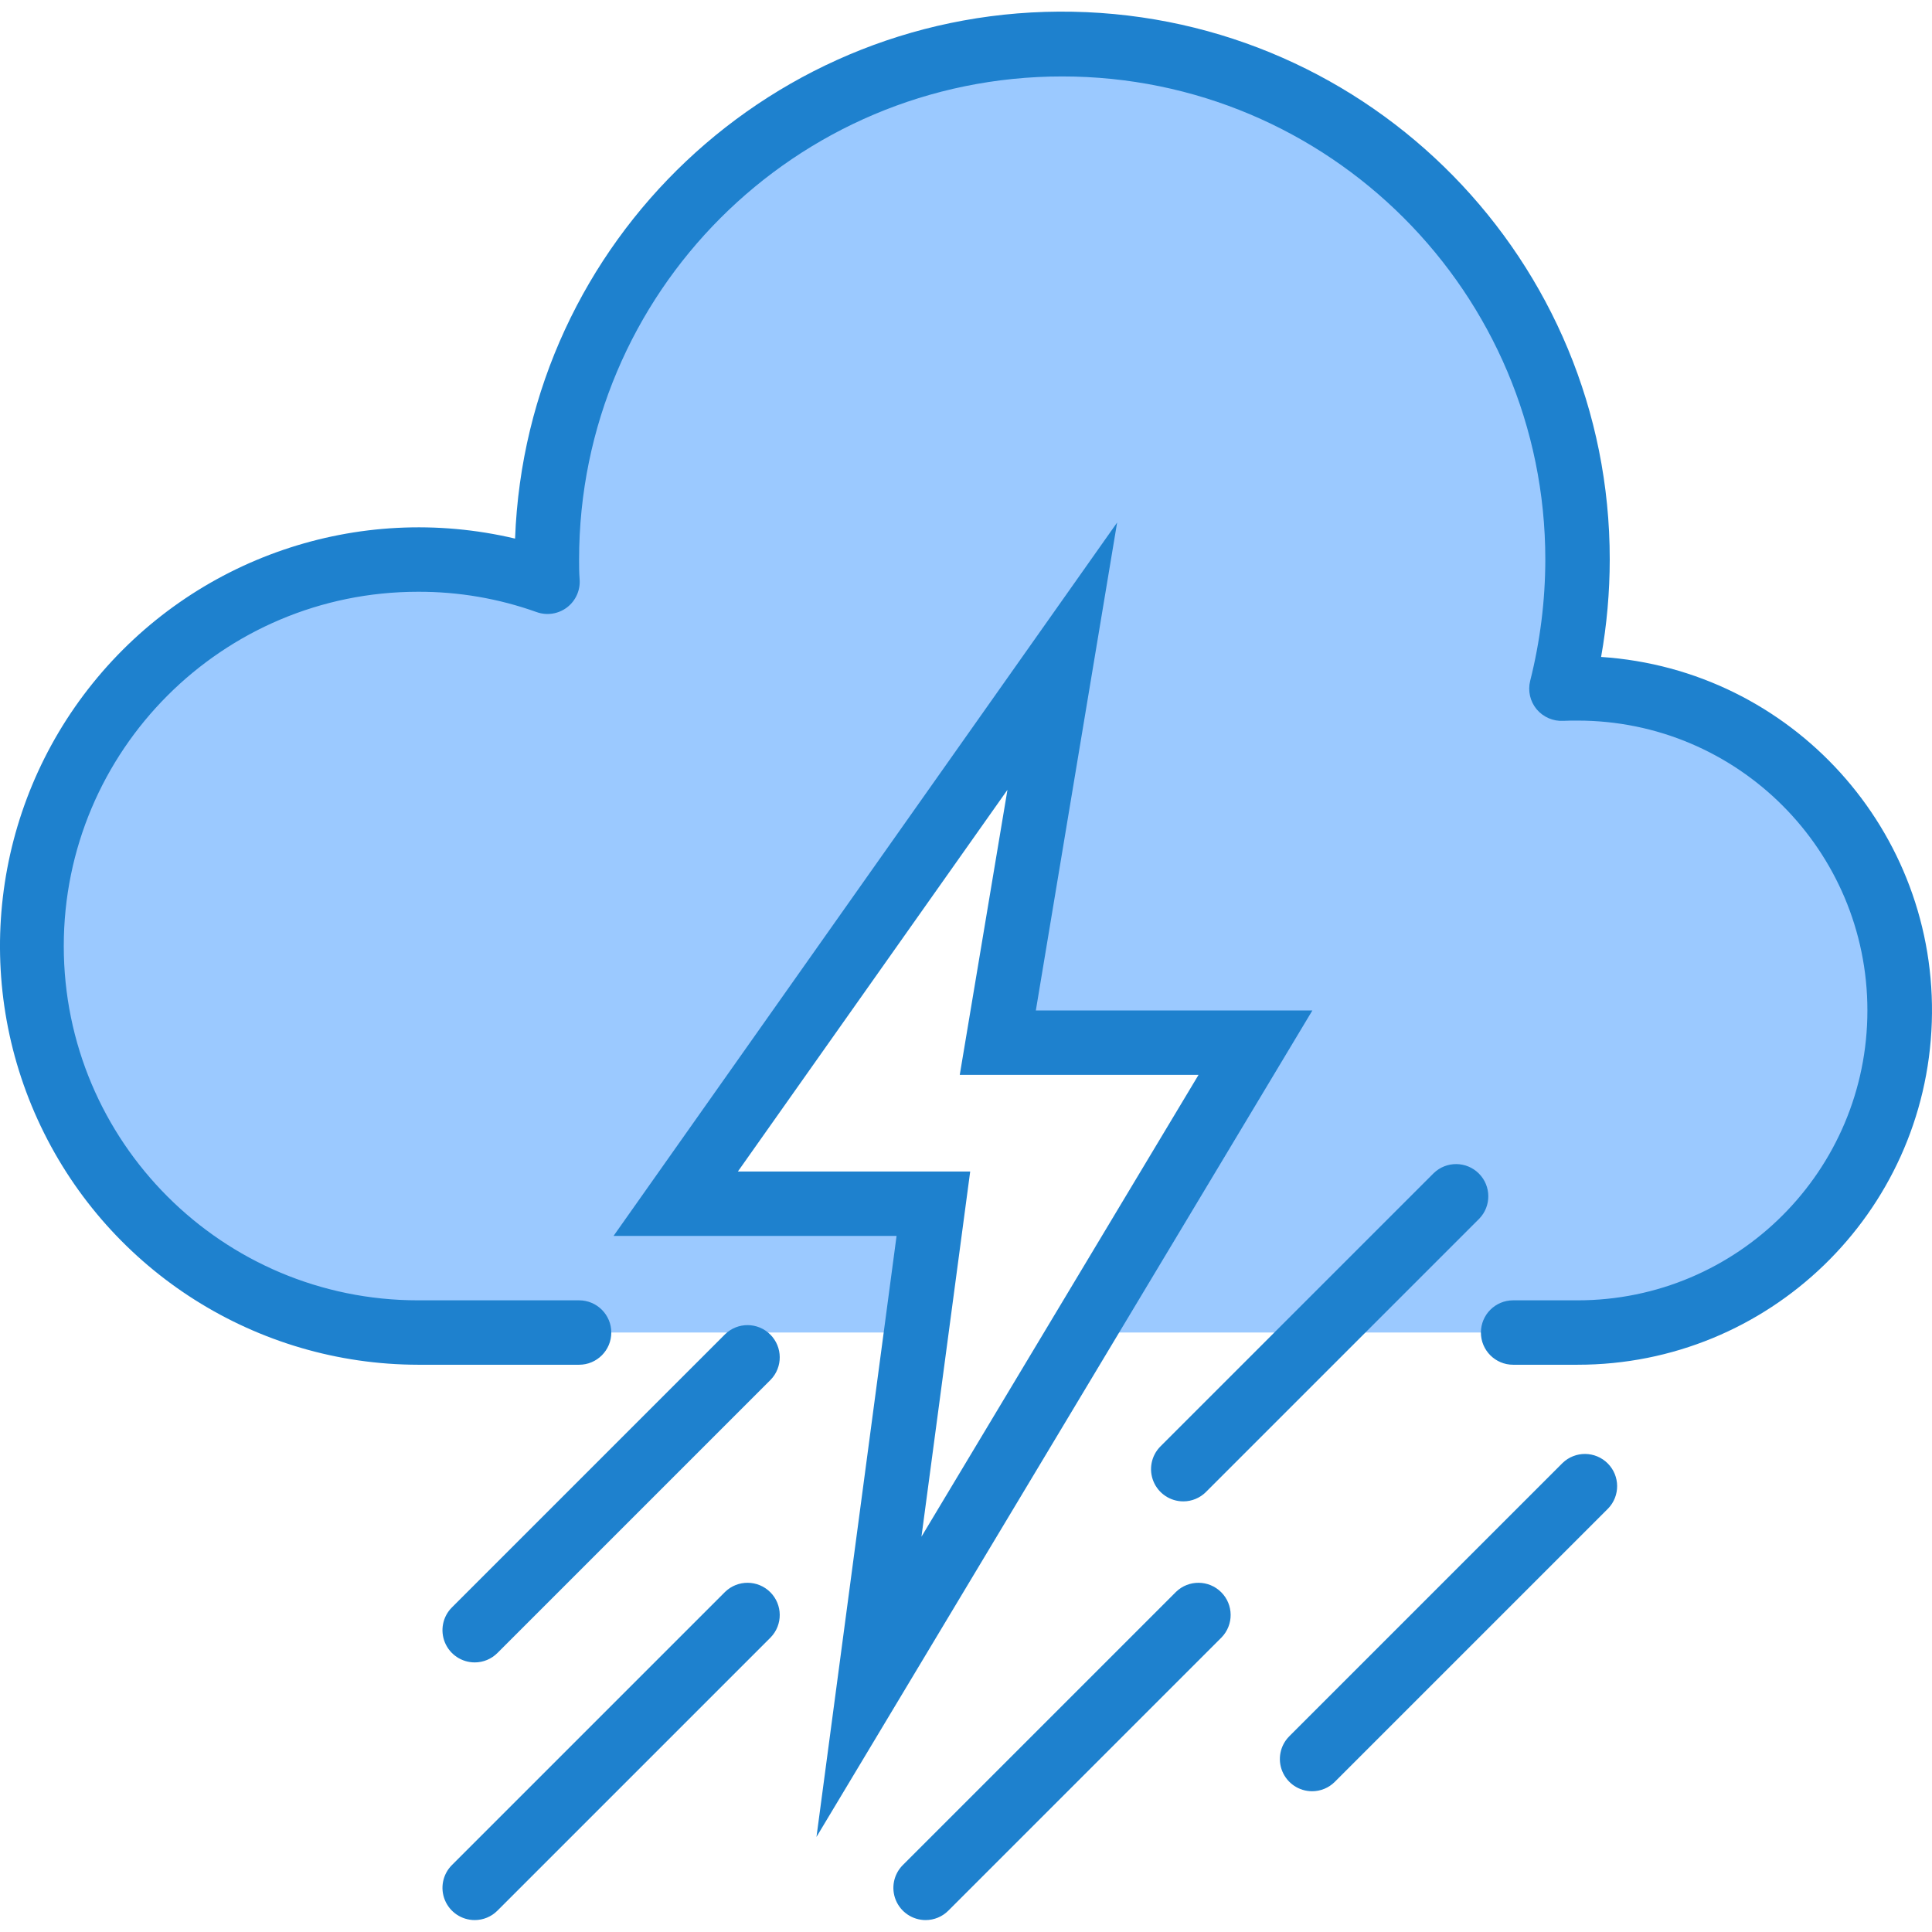 <svg height="479pt" viewBox="0 -2 479.886 479" width="479pt" xmlns="http://www.w3.org/2000/svg"><path d="m391.84 168.543c-1.359 0-2.719 0-4 .078 2.637-10.488 3.98-21.262 4-32.078 0-70.691-57.309-128-128-128s-128 57.309-128 128c0 1.84 0 3.68.16 5.52-40.145-14.215-84.859-.352-109.922 34.082-21.148 29.23-24.137 67.848-7.738 99.984 16.398 32.141 49.418 52.383 85.5 52.414h123.734l4.266-32h-64l96-136-16 96h64l-43.199 72h123.199c44.184 0 80-35.816 80-80 0-44.184-35.816-80-80-80zm0 0" fill="#9bc9ff"/><g fill="#1e81ce"><path d="m202.801 453.832 19.895-149.289h-70.297l125.082-177.199-20.191 121.199h68.688zm-19.52-165.289h57.703l-12.105 90.711 68.824-114.711h-59.312l11.848-70.801zm0 0"/><path d="m391.84 336.543h-16c-4.418 0-8-3.582-8-8s3.582-8 8-8h16c39.766 0 72-32.234 72-72s-32.234-72-72-72c-1.199 0-2.398 0-3.512.062-2.547.141-5.008-.926-6.648-2.879-1.625-1.961-2.219-4.578-1.602-7.047 2.484-9.855 3.746-19.977 3.762-30.137 0-66.273-53.727-120-120-120-66.273 0-120 53.727-120 120 0 1.602 0 3.199.129 4.848.227 2.715-.941 5.359-3.102 7.02-2.16 1.656-5.016 2.102-7.578 1.18-9.449-3.375-19.414-5.082-29.449-5.047-48.602 0-88 39.398-88 88 0 48.602 39.398 88 88 88h40c4.418 0 8 3.582 8 8s-3.582 8-8 8h-40c-40.027-.062-76.469-23.09-93.703-59.219-17.238-36.125-12.211-78.938 12.926-110.09s65.918-45.113 104.875-35.898c2.781-74.082 64.387-132.289 138.508-130.867 74.121 1.418 133.449 61.941 133.395 136.074-.008 8.109-.723 16.207-2.145 24.191 47.375 3.137 83.723 43.285 82.141 90.738-1.578 47.453-40.52 85.094-87.996 85.07zm0 0"/><path d="m117.902 410.48c-3.234-.004-6.148-1.953-7.387-4.941-1.238-2.988-.555-6.43 1.73-8.715l67.875-67.875c3.137-3.031 8.129-2.988 11.215.098 3.086 3.086 3.129 8.078.098 11.215l-67.875 67.875c-1.496 1.504-3.531 2.348-5.656 2.344zm0 0"/><path d="m293.902 370.48c-3.234-.004-6.148-1.953-7.387-4.941-1.238-2.988-.555-6.43 1.73-8.715l67.875-67.875c3.137-3.031 8.129-2.988 11.215.098 3.086 3.086 3.129 8.078.098 11.215l-67.875 67.875c-1.496 1.504-3.531 2.348-5.656 2.344zm0 0"/><path d="m117.902 474.48c-3.234-.004-6.148-1.953-7.387-4.941-1.238-2.988-.555-6.43 1.73-8.715l67.875-67.875c3.137-3.031 8.129-2.988 11.215.098 3.086 3.086 3.129 8.078.098 11.215l-67.875 67.875c-1.496 1.504-3.531 2.348-5.656 2.344zm0 0"/><path d="m325.902 442.48c-3.234-.004-6.148-1.953-7.387-4.941-1.238-2.988-.555-6.43 1.73-8.715l67.875-67.875c3.137-3.031 8.129-2.988 11.215.098 3.086 3.086 3.129 8.078.098 11.215l-67.875 67.875c-1.496 1.504-3.531 2.348-5.656 2.344zm0 0"/><path d="m229.902 474.48c-3.234-.004-6.148-1.953-7.387-4.941-1.238-2.988-.555-6.43 1.73-8.715l67.875-67.875c3.137-3.031 8.129-2.988 11.215.098 3.086 3.086 3.129 8.078.098 11.215l-67.875 67.875c-1.496 1.504-3.531 2.348-5.656 2.344zm0 0"/></g></svg>